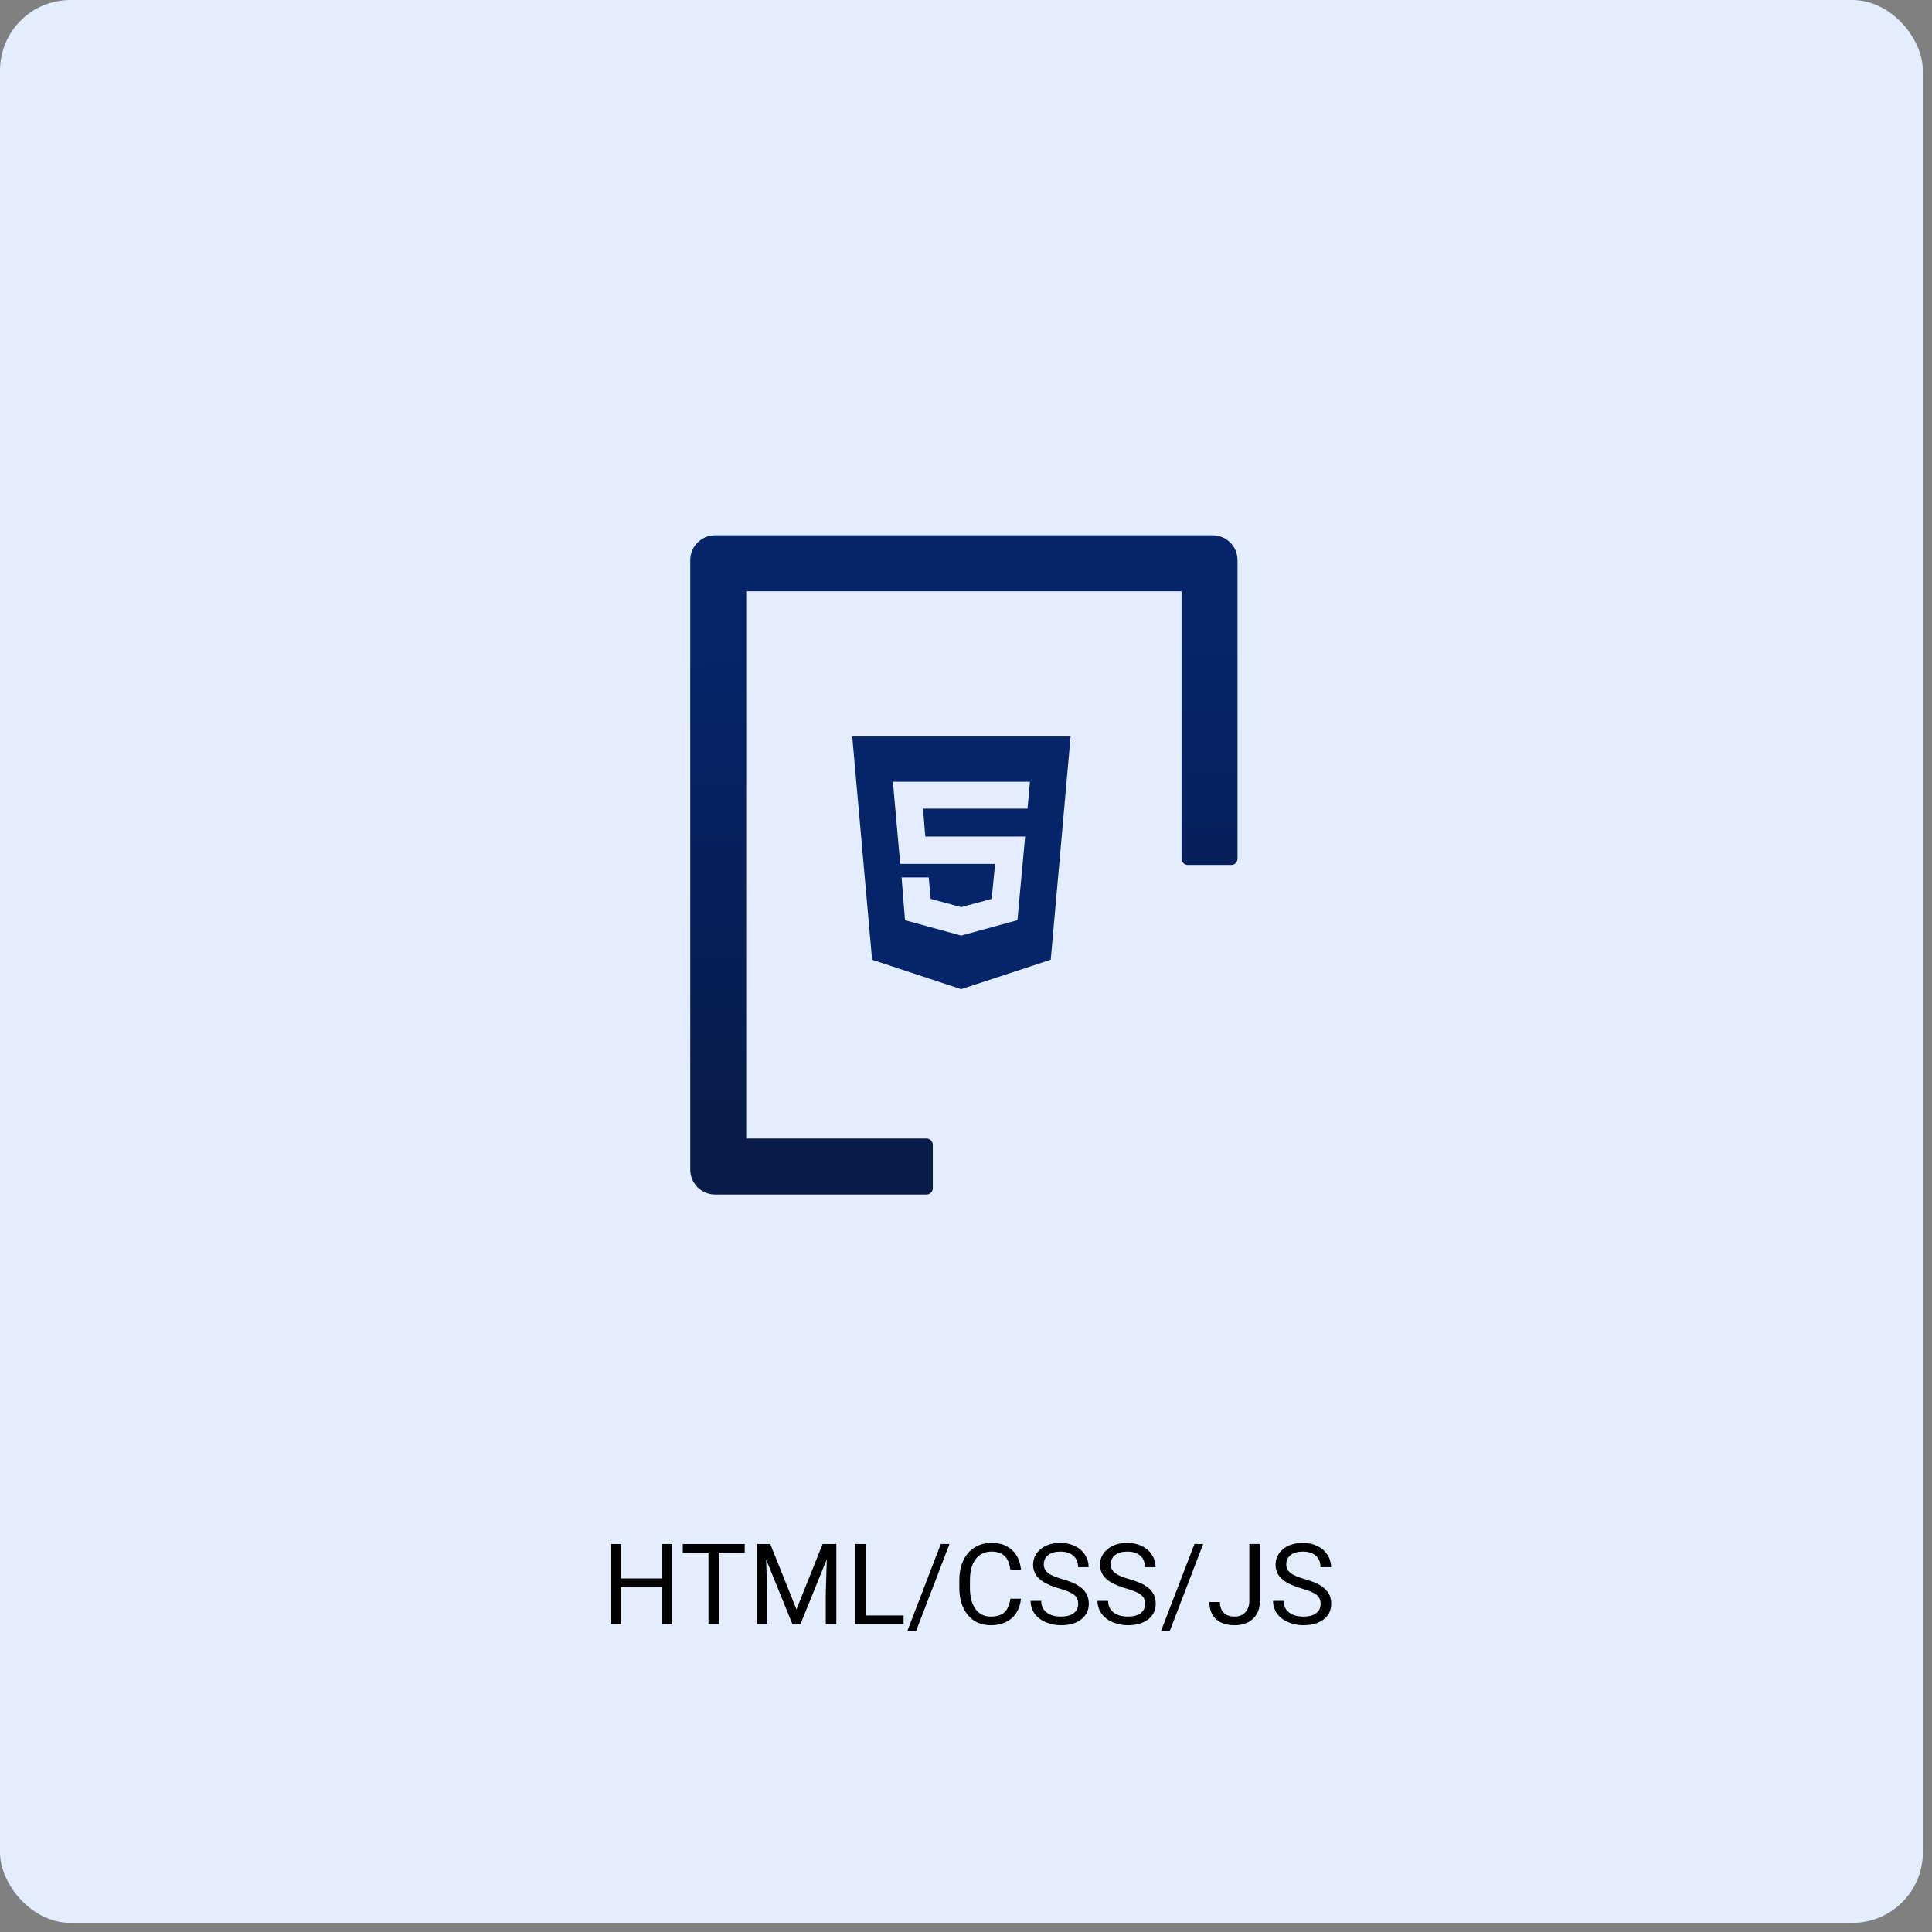 <svg width="176" height="176" viewBox="0 0 176 176" fill="none" xmlns="http://www.w3.org/2000/svg">
<rect x="0" y="0" width="176" height="176" fill="#808080" stroke="none"/>
<rect width="175.167" height="175.167" rx="6.416" fill="#E3EDFF"/>
<path d="M84.409 103.719H67.979V53.864H107.636V78.225C107.636 78.537 107.891 78.792 108.203 78.792H112.169C112.48 78.792 112.735 78.537 112.735 78.225V51.032C112.735 49.778 111.723 48.766 110.469 48.766H65.147C63.893 48.766 62.88 49.778 62.88 51.032V106.552C62.88 107.805 63.893 108.818 65.147 108.818H84.409C84.72 108.818 84.975 108.563 84.975 108.251V104.286C84.975 103.974 84.72 103.719 84.409 103.719Z" fill="url(#paint0_linear_1087_493)"/>
<g clip-path="url(#clip0_1087_493)">
<path d="M77.637 67.094L79.445 87.43L87.557 90.112L95.72 87.43L97.528 67.094H77.637ZM93.602 73.665H84.081L84.293 76.204H93.389L92.685 83.829L87.614 85.216V85.231H87.557L82.444 83.829L82.133 79.934H84.604L84.785 81.891L87.557 82.637L90.338 81.891L90.649 78.696H82.004L81.341 71.215H93.829L93.602 73.665Z" fill="#06246A"/>
</g>
<path d="M61.241 147.953H60.274V144.58H56.594V147.953H55.632V140.654H56.594V143.793H60.274V140.654H61.241V147.953ZM67.843 141.447H65.497V147.953H64.54V141.447H62.199V140.654H67.843V141.447ZM70.169 140.654L72.555 146.61L74.941 140.654H76.189V147.953H75.227V145.111L75.317 142.043L72.921 147.953H72.184L69.793 142.058L69.888 145.111V147.953H68.926V140.654H70.169ZM78.856 147.166H82.315V147.953H77.889V140.654H78.856V147.166ZM83.453 148.58H82.656L85.704 140.654H86.496L83.453 148.58ZM93.012 145.637C92.922 146.409 92.636 147.006 92.155 147.427C91.677 147.845 91.041 148.053 90.245 148.053C89.383 148.053 88.691 147.744 88.17 147.126C87.652 146.508 87.393 145.681 87.393 144.645V143.943C87.393 143.264 87.513 142.668 87.754 142.153C87.998 141.639 88.342 141.244 88.787 140.97C89.231 140.693 89.746 140.554 90.33 140.554C91.106 140.554 91.727 140.771 92.195 141.206C92.663 141.637 92.935 142.235 93.012 143H92.045C91.961 142.419 91.779 141.998 91.498 141.737C91.221 141.477 90.832 141.346 90.33 141.346C89.716 141.346 89.233 141.574 88.882 142.028C88.534 142.482 88.36 143.129 88.36 143.968V144.675C88.36 145.467 88.526 146.097 88.857 146.565C89.188 147.032 89.65 147.266 90.245 147.266C90.78 147.266 91.189 147.146 91.473 146.905C91.761 146.661 91.951 146.239 92.045 145.637H93.012ZM96.481 144.7C95.656 144.463 95.054 144.172 94.677 143.828C94.302 143.48 94.115 143.052 94.115 142.544C94.115 141.97 94.344 141.495 94.802 141.121C95.263 140.743 95.861 140.554 96.596 140.554C97.098 140.554 97.544 140.651 97.935 140.845C98.329 141.039 98.633 141.306 98.847 141.647C99.064 141.988 99.173 142.361 99.173 142.765H98.206C98.206 142.324 98.065 141.978 97.784 141.727C97.504 141.473 97.108 141.346 96.596 141.346C96.122 141.346 95.751 141.452 95.484 141.662C95.22 141.869 95.088 142.158 95.088 142.529C95.088 142.827 95.213 143.079 95.464 143.286C95.718 143.49 96.147 143.677 96.752 143.848C97.36 144.018 97.835 144.207 98.175 144.414C98.52 144.618 98.774 144.857 98.937 145.131C99.105 145.405 99.188 145.727 99.188 146.098C99.188 146.69 98.957 147.164 98.496 147.522C98.035 147.876 97.418 148.053 96.647 148.053C96.145 148.053 95.677 147.958 95.243 147.768C94.808 147.574 94.473 147.31 94.235 146.976C94.001 146.641 93.885 146.262 93.885 145.838H94.852C94.852 146.279 95.014 146.628 95.338 146.885C95.666 147.139 96.102 147.266 96.647 147.266C97.154 147.266 97.544 147.163 97.815 146.956C98.085 146.748 98.221 146.466 98.221 146.108C98.221 145.751 98.095 145.475 97.845 145.281C97.594 145.084 97.139 144.89 96.481 144.7ZM102.577 144.7C101.751 144.463 101.15 144.172 100.772 143.828C100.398 143.48 100.211 143.052 100.211 142.544C100.211 141.97 100.44 141.495 100.897 141.121C101.359 140.743 101.957 140.554 102.692 140.554C103.193 140.554 103.639 140.651 104.03 140.845C104.425 141.039 104.729 141.306 104.943 141.647C105.16 141.988 105.269 142.361 105.269 142.765H104.301C104.301 142.324 104.161 141.978 103.88 141.727C103.599 141.473 103.203 141.346 102.692 141.346C102.217 141.346 101.847 141.452 101.579 141.662C101.315 141.869 101.183 142.158 101.183 142.529C101.183 142.827 101.308 143.079 101.559 143.286C101.813 143.49 102.243 143.677 102.847 143.848C103.456 144.018 103.93 144.207 104.271 144.414C104.615 144.618 104.869 144.857 105.033 145.131C105.2 145.405 105.284 145.727 105.284 146.098C105.284 146.69 105.053 147.164 104.592 147.522C104.131 147.876 103.514 148.053 102.742 148.053C102.241 148.053 101.773 147.958 101.339 147.768C100.904 147.574 100.568 147.31 100.331 146.976C100.097 146.641 99.98 146.262 99.98 145.838H100.948C100.948 146.279 101.11 146.628 101.434 146.885C101.761 147.139 102.197 147.266 102.742 147.266C103.25 147.266 103.639 147.163 103.91 146.956C104.181 146.748 104.316 146.466 104.316 146.108C104.316 145.751 104.191 145.475 103.94 145.281C103.69 145.084 103.235 144.89 102.577 144.7ZM106.562 148.58H105.765L108.813 140.654H109.605L106.562 148.58ZM113.81 140.654H114.778V145.823C114.778 146.521 114.567 147.068 114.146 147.462C113.729 147.856 113.17 148.053 112.472 148.053C111.747 148.053 111.182 147.868 110.778 147.497C110.373 147.126 110.171 146.606 110.171 145.938H111.134C111.134 146.356 111.247 146.682 111.474 146.915C111.705 147.149 112.038 147.266 112.472 147.266C112.87 147.266 113.19 147.141 113.434 146.89C113.682 146.64 113.807 146.289 113.81 145.838V140.654ZM118.568 144.7C117.742 144.463 117.141 144.172 116.763 143.828C116.389 143.48 116.201 143.052 116.201 142.544C116.201 141.97 116.43 141.495 116.888 141.121C117.349 140.743 117.948 140.554 118.683 140.554C119.184 140.554 119.63 140.651 120.021 140.845C120.416 141.039 120.72 141.306 120.934 141.647C121.151 141.988 121.259 142.361 121.259 142.765H120.292C120.292 142.324 120.152 141.978 119.871 141.727C119.59 141.473 119.194 141.346 118.683 141.346C118.208 141.346 117.837 141.452 117.57 141.662C117.306 141.869 117.174 142.158 117.174 142.529C117.174 142.827 117.299 143.079 117.55 143.286C117.804 143.49 118.233 143.677 118.838 143.848C119.446 144.018 119.921 144.207 120.262 144.414C120.606 144.618 120.86 144.857 121.024 145.131C121.191 145.405 121.274 145.727 121.274 146.098C121.274 146.69 121.044 147.164 120.583 147.522C120.122 147.876 119.505 148.053 118.733 148.053C118.232 148.053 117.764 147.958 117.329 147.768C116.895 147.574 116.559 147.31 116.322 146.976C116.088 146.641 115.971 146.262 115.971 145.838H116.938C116.938 146.279 117.1 146.628 117.425 146.885C117.752 147.139 118.188 147.266 118.733 147.266C119.241 147.266 119.63 147.163 119.901 146.956C120.172 146.748 120.307 146.466 120.307 146.108C120.307 145.751 120.182 145.475 119.931 145.281C119.68 145.084 119.226 144.89 118.568 144.7Z" fill="black"/>
<defs>
<linearGradient id="paint0_linear_1087_493" x1="87.531" y1="57.44" x2="88.559" y2="104.798" gradientUnits="userSpaceOnUse">
<stop stop-color="#06246A"/>
<stop offset="1" stop-color="#081B49"/>
</linearGradient>
<clipPath id="clip0_1087_493">
<rect width="19.891" height="26.307" fill="white" transform="translate(77.638 65.449)"/>
</clipPath>
</defs>
</svg>
